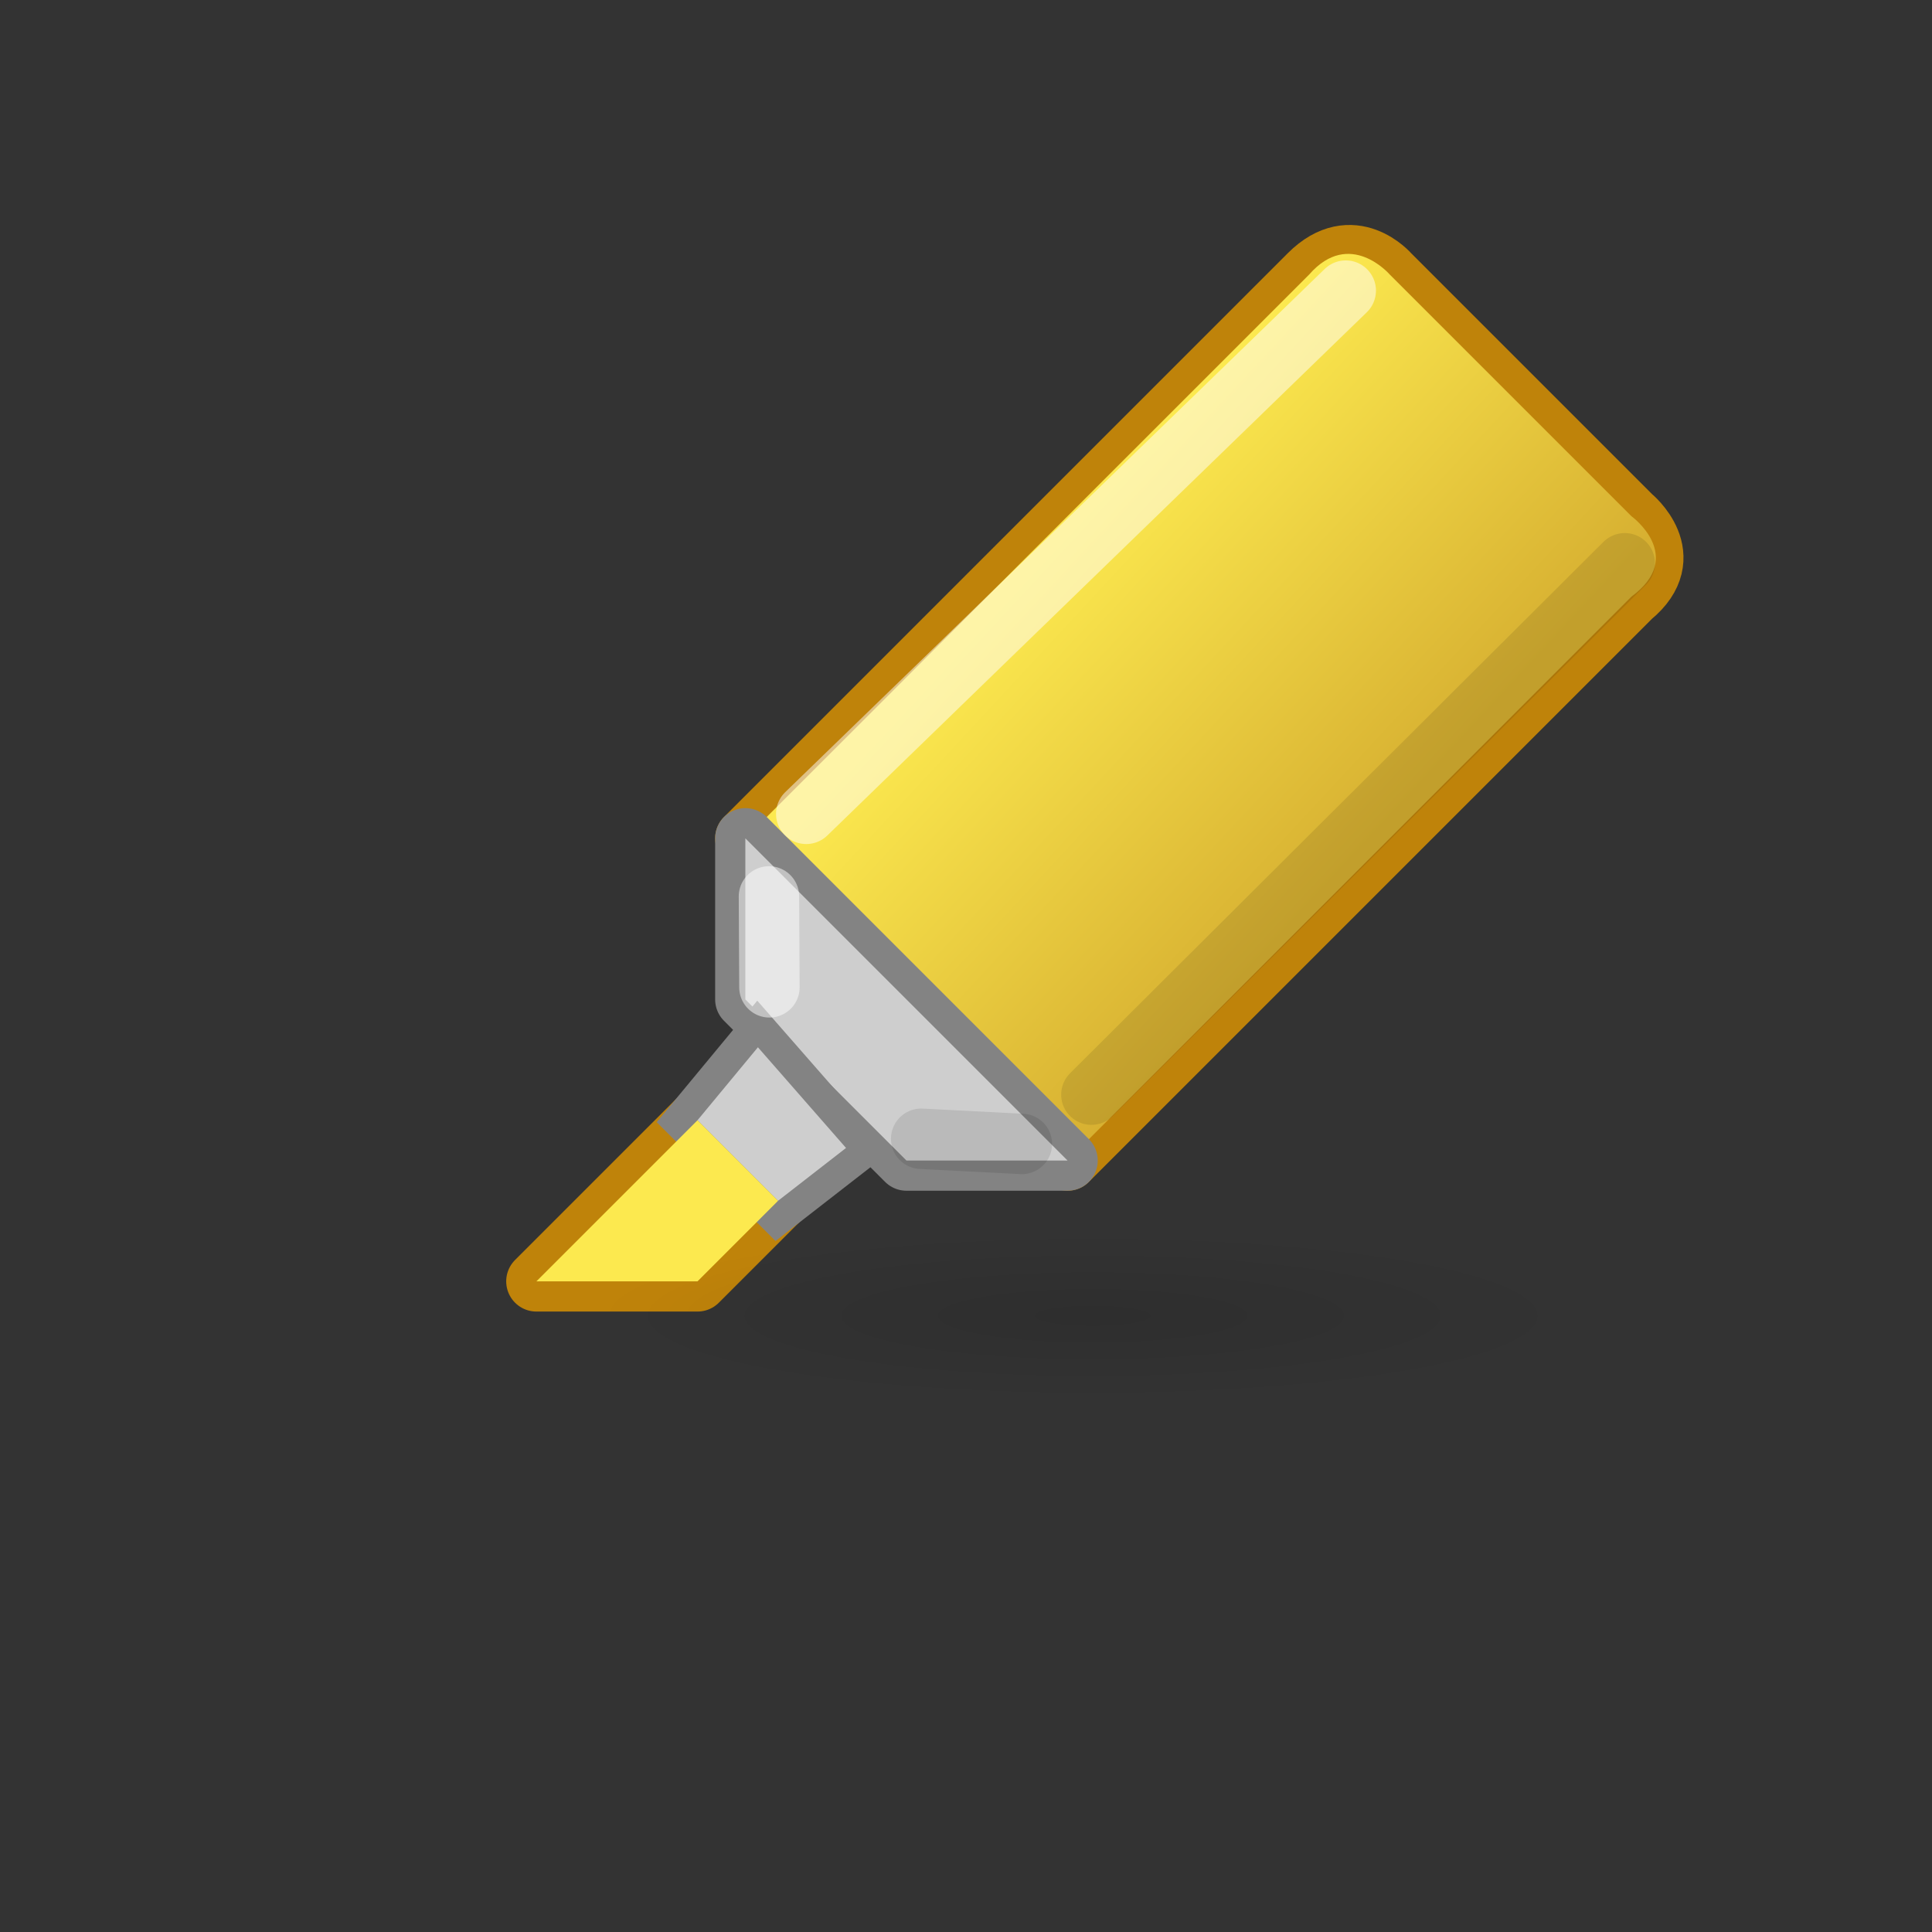 <svg height="32" viewBox="0 0 8.467 8.467" width="32" xmlns="http://www.w3.org/2000/svg" xmlns:xlink="http://www.w3.org/1999/xlink"><rect x="0" y="0" width="8.467" height="8.467" fill="#333333" stroke="none"/><linearGradient id="a" gradientUnits="userSpaceOnUse" x1="17.55" x2="21.499" y1="11.109" y2="14.772"><stop offset="0" stop-color="#fce94f"/><stop offset="1" stop-color="#d7b031"/></linearGradient><radialGradient id="b" cx="16.312" cy="20.938" gradientTransform="matrix(1 0 0 .173 1.5 17.305)" gradientUnits="userSpaceOnUse" r="6.125"><stop offset="0"/><stop offset="1" stop-opacity="0"/></radialGradient><g transform="matrix(.353 0 0 .353 -1.499 -1.621)"><path d="m13.5 15 4 4 7-7c.612-.504 0-1 0-1l-3-3s-.46-.54-1 0z" fill="none" stroke="#bf830a" stroke-linejoin="round" stroke-width=".75"/><path d="m13.5 15 4 4 7-7c.684-.504 0-1 0-1l-3-3s-.496-.576-1 0z" fill="url(#a)" fill-rule="evenodd"/><path d="m13.5 15v2l2 2h2z" fill="none" stroke="#838383" stroke-linejoin="round" stroke-width=".75"/><path d="m13.5 15v2l2 2h2z" fill="#cecece" fill-rule="evenodd"/><path d="m10.906 20.5h2l1-1-1-1z" fill="none" stroke="#bf830a" stroke-linejoin="round" stroke-width=".75"/><path d="m13.656 17.594-.75.906 1 1 .844-.656z" fill="none" stroke="#838383" stroke-width=".75"/><ellipse cx="17.813" cy="20.938" fill="url(#b)" opacity=".1" rx="6.125" ry="1.062"/><path d="m13.656 17.594-.75.906 1 1 .844-.656z" fill="#cecece" fill-rule="evenodd"/><path d="m10.906 20.5h2l1-1-1-1z" fill="#fce94f" fill-rule="evenodd"/><g fill="none" stroke-linecap="round" stroke-width=".75" transform="translate(1.5)"><path d="m12.756 14.696 6.698-6.496" opacity=".5" stroke="#fff" stroke-linecap="round"/><path d="m12.299 16.85-.006-1.129" opacity=".5" stroke="#fff"/><g stroke="#000"><path d="m16.296 18.182 6.622-6.597" opacity=".1"/><path d="m14.183 18.73 1.25.064" opacity=".1"/></g></g></g></svg>